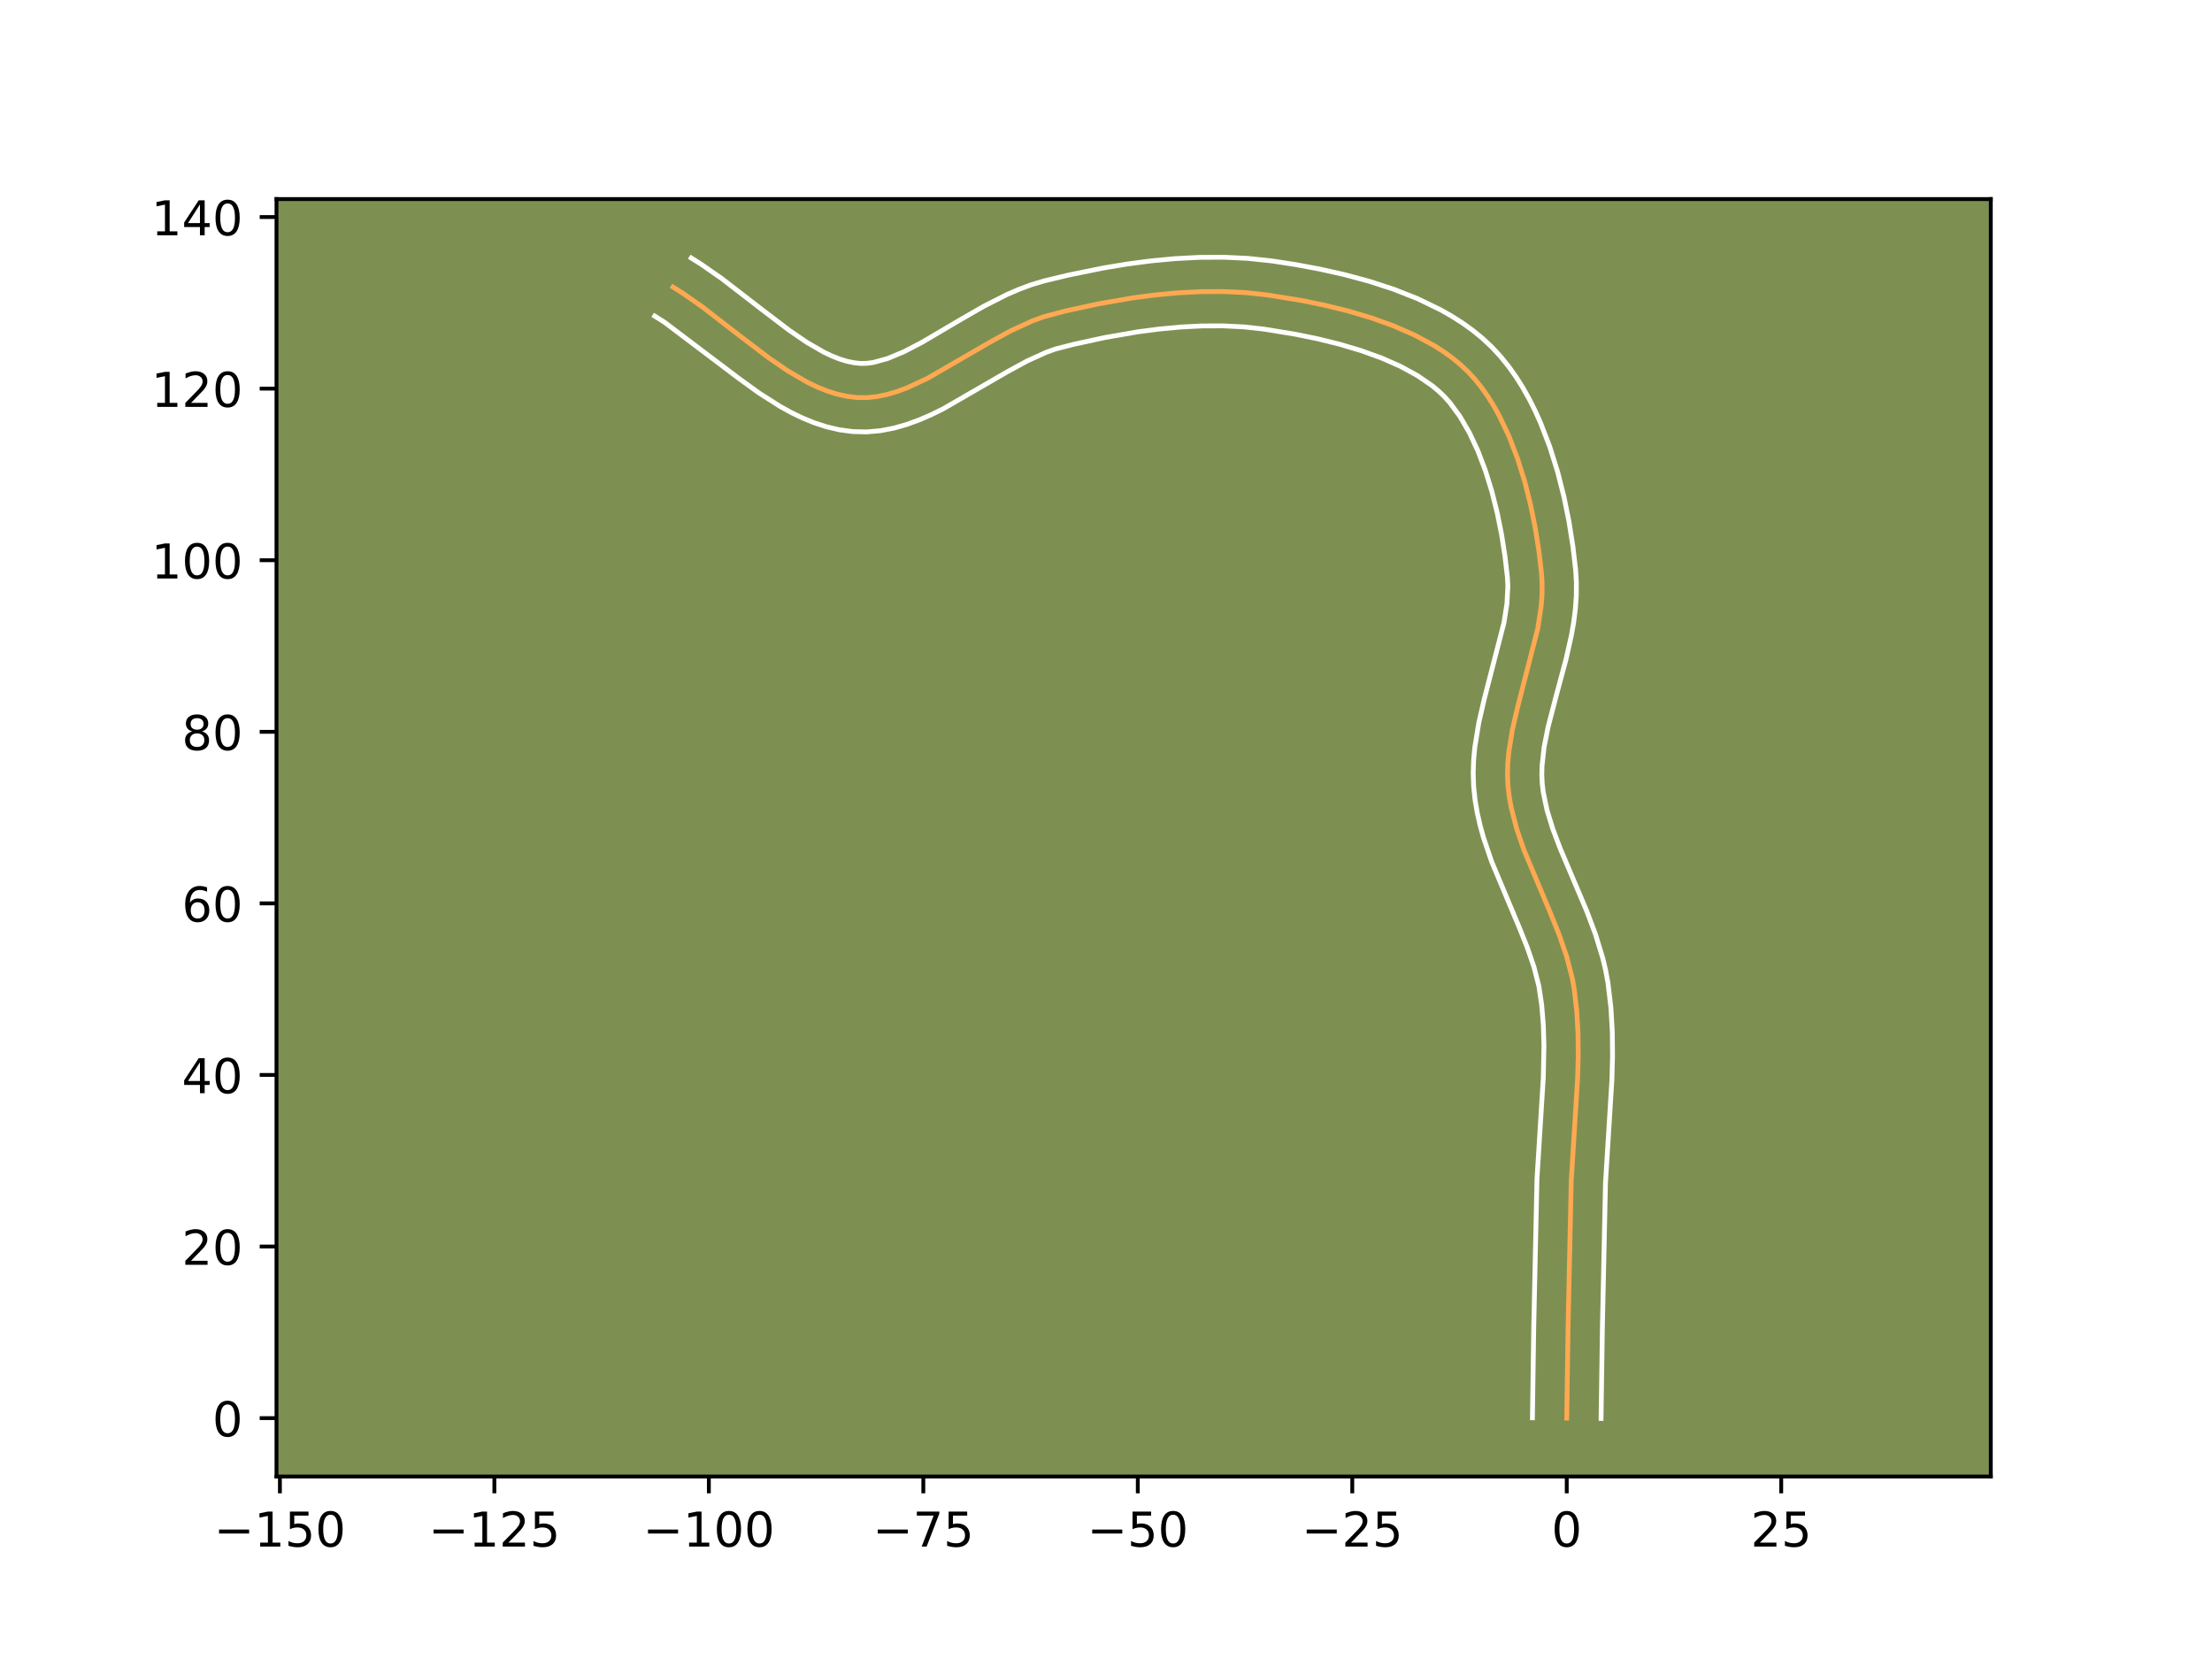<?xml version="1.0" encoding="utf-8" standalone="no"?>
<!DOCTYPE svg PUBLIC "-//W3C//DTD SVG 1.1//EN"
  "http://www.w3.org/Graphics/SVG/1.1/DTD/svg11.dtd">
<!-- Created with matplotlib (https://matplotlib.org/) -->
<svg height="345.6pt" version="1.1" viewBox="0 0 460.8 345.6" width="460.8pt" xmlns="http://www.w3.org/2000/svg" xmlns:xlink="http://www.w3.org/1999/xlink">
 <defs>
  <style type="text/css">*{stroke-linecap:butt;stroke-linejoin:round;}</style>
 </defs>
 <g id="figure_1">
  <g id="patch_1">
   <path d="M 0 345.6 
L 460.8 345.6 
L 460.8 0 
L 0 0 
z
" style="fill:#ffffff;"/>
  </g>
  <g id="axes_1">
   <g id="patch_2">
    <path d="M 57.6 307.584 
L 414.72 307.584 
L 414.72 41.472 
L 57.6 41.472 
z
" style="fill:#7d9051;"/>
   </g>
   <g id="matplotlib.axis_1">
    <g id="xtick_1">
     <g id="line2d_1">
      <defs>
       <path d="M 0 0 
L 0 3.5 
" id="m84588d4d44" style="stroke:#000000;stroke-width:0.8;"/>
      </defs>
      <g>
       <use style="stroke:#000000;stroke-width:0.8;" x="58.309" xlink:href="#m84588d4d44" y="307.584"/>
      </g>
     </g>
     <g id="text_1">
      <!-- −150 -->
      <g transform="translate(44.575 322.182)scale(0.1 -0.1)">
       <defs>
        <path d="M 10.594 35.5 
L 73.188 35.5 
L 73.188 27.203 
L 10.594 27.203 
z
" id="DejaVuSans-8722"/>
        <path d="M 12.406 8.297 
L 28.516 8.297 
L 28.516 63.922 
L 10.984 60.406 
L 10.984 69.391 
L 28.422 72.906 
L 38.281 72.906 
L 38.281 8.297 
L 54.391 8.297 
L 54.391 0 
L 12.406 0 
z
" id="DejaVuSans-49"/>
        <path d="M 10.797 72.906 
L 49.516 72.906 
L 49.516 64.594 
L 19.828 64.594 
L 19.828 46.734 
Q 21.969 47.469 24.109 47.828 
Q 26.266 48.188 28.422 48.188 
Q 40.625 48.188 47.75 41.5 
Q 54.891 34.812 54.891 23.391 
Q 54.891 11.625 47.562 5.094 
Q 40.234 -1.422 26.906 -1.422 
Q 22.312 -1.422 17.547 -0.641 
Q 12.797 0.141 7.719 1.703 
L 7.719 11.625 
Q 12.109 9.234 16.797 8.062 
Q 21.484 6.891 26.703 6.891 
Q 35.156 6.891 40.078 11.328 
Q 45.016 15.766 45.016 23.391 
Q 45.016 31 40.078 35.438 
Q 35.156 39.891 26.703 39.891 
Q 22.75 39.891 18.812 39.016 
Q 14.891 38.141 10.797 36.281 
z
" id="DejaVuSans-53"/>
        <path d="M 31.781 66.406 
Q 24.172 66.406 20.328 58.906 
Q 16.5 51.422 16.5 36.375 
Q 16.5 21.391 20.328 13.891 
Q 24.172 6.391 31.781 6.391 
Q 39.453 6.391 43.281 13.891 
Q 47.125 21.391 47.125 36.375 
Q 47.125 51.422 43.281 58.906 
Q 39.453 66.406 31.781 66.406 
z
M 31.781 74.219 
Q 44.047 74.219 50.516 64.516 
Q 56.984 54.828 56.984 36.375 
Q 56.984 17.969 50.516 8.266 
Q 44.047 -1.422 31.781 -1.422 
Q 19.531 -1.422 13.062 8.266 
Q 6.594 17.969 6.594 36.375 
Q 6.594 54.828 13.062 64.516 
Q 19.531 74.219 31.781 74.219 
z
" id="DejaVuSans-48"/>
       </defs>
       <use xlink:href="#DejaVuSans-8722"/>
       <use x="83.789" xlink:href="#DejaVuSans-49"/>
       <use x="147.412" xlink:href="#DejaVuSans-53"/>
       <use x="211.035" xlink:href="#DejaVuSans-48"/>
      </g>
     </g>
    </g>
    <g id="xtick_2">
     <g id="line2d_2">
      <g>
       <use style="stroke:#000000;stroke-width:0.8;" x="102.988" xlink:href="#m84588d4d44" y="307.584"/>
      </g>
     </g>
     <g id="text_2">
      <!-- −125 -->
      <g transform="translate(89.254 322.182)scale(0.1 -0.1)">
       <defs>
        <path d="M 19.188 8.297 
L 53.609 8.297 
L 53.609 0 
L 7.328 0 
L 7.328 8.297 
Q 12.938 14.109 22.625 23.891 
Q 32.328 33.688 34.812 36.531 
Q 39.547 41.844 41.422 45.531 
Q 43.312 49.219 43.312 52.781 
Q 43.312 58.594 39.234 62.25 
Q 35.156 65.922 28.609 65.922 
Q 23.969 65.922 18.812 64.312 
Q 13.672 62.703 7.812 59.422 
L 7.812 69.391 
Q 13.766 71.781 18.938 73 
Q 24.125 74.219 28.422 74.219 
Q 39.75 74.219 46.484 68.547 
Q 53.219 62.891 53.219 53.422 
Q 53.219 48.922 51.531 44.891 
Q 49.859 40.875 45.406 35.406 
Q 44.188 33.984 37.641 27.219 
Q 31.109 20.453 19.188 8.297 
z
" id="DejaVuSans-50"/>
       </defs>
       <use xlink:href="#DejaVuSans-8722"/>
       <use x="83.789" xlink:href="#DejaVuSans-49"/>
       <use x="147.412" xlink:href="#DejaVuSans-50"/>
       <use x="211.035" xlink:href="#DejaVuSans-53"/>
      </g>
     </g>
    </g>
    <g id="xtick_3">
     <g id="line2d_3">
      <g>
       <use style="stroke:#000000;stroke-width:0.8;" x="147.666" xlink:href="#m84588d4d44" y="307.584"/>
      </g>
     </g>
     <g id="text_3">
      <!-- −100 -->
      <g transform="translate(133.933 322.182)scale(0.1 -0.1)">
       <use xlink:href="#DejaVuSans-8722"/>
       <use x="83.789" xlink:href="#DejaVuSans-49"/>
       <use x="147.412" xlink:href="#DejaVuSans-48"/>
       <use x="211.035" xlink:href="#DejaVuSans-48"/>
      </g>
     </g>
    </g>
    <g id="xtick_4">
     <g id="line2d_4">
      <g>
       <use style="stroke:#000000;stroke-width:0.8;" x="192.345" xlink:href="#m84588d4d44" y="307.584"/>
      </g>
     </g>
     <g id="text_4">
      <!-- −75 -->
      <g transform="translate(181.793 322.182)scale(0.1 -0.1)">
       <defs>
        <path d="M 8.203 72.906 
L 55.078 72.906 
L 55.078 68.703 
L 28.609 0 
L 18.312 0 
L 43.219 64.594 
L 8.203 64.594 
z
" id="DejaVuSans-55"/>
       </defs>
       <use xlink:href="#DejaVuSans-8722"/>
       <use x="83.789" xlink:href="#DejaVuSans-55"/>
       <use x="147.412" xlink:href="#DejaVuSans-53"/>
      </g>
     </g>
    </g>
    <g id="xtick_5">
     <g id="line2d_5">
      <g>
       <use style="stroke:#000000;stroke-width:0.8;" x="237.024" xlink:href="#m84588d4d44" y="307.584"/>
      </g>
     </g>
     <g id="text_5">
      <!-- −50 -->
      <g transform="translate(226.471 322.182)scale(0.1 -0.1)">
       <use xlink:href="#DejaVuSans-8722"/>
       <use x="83.789" xlink:href="#DejaVuSans-53"/>
       <use x="147.412" xlink:href="#DejaVuSans-48"/>
      </g>
     </g>
    </g>
    <g id="xtick_6">
     <g id="line2d_6">
      <g>
       <use style="stroke:#000000;stroke-width:0.8;" x="281.703" xlink:href="#m84588d4d44" y="307.584"/>
      </g>
     </g>
     <g id="text_6">
      <!-- −25 -->
      <g transform="translate(271.15 322.182)scale(0.1 -0.1)">
       <use xlink:href="#DejaVuSans-8722"/>
       <use x="83.789" xlink:href="#DejaVuSans-50"/>
       <use x="147.412" xlink:href="#DejaVuSans-53"/>
      </g>
     </g>
    </g>
    <g id="xtick_7">
     <g id="line2d_7">
      <g>
       <use style="stroke:#000000;stroke-width:0.8;" x="326.381" xlink:href="#m84588d4d44" y="307.584"/>
      </g>
     </g>
     <g id="text_7">
      <!-- 0 -->
      <g transform="translate(323.2 322.182)scale(0.1 -0.1)">
       <use xlink:href="#DejaVuSans-48"/>
      </g>
     </g>
    </g>
    <g id="xtick_8">
     <g id="line2d_8">
      <g>
       <use style="stroke:#000000;stroke-width:0.8;" x="371.06" xlink:href="#m84588d4d44" y="307.584"/>
      </g>
     </g>
     <g id="text_8">
      <!-- 25 -->
      <g transform="translate(364.697 322.182)scale(0.1 -0.1)">
       <use xlink:href="#DejaVuSans-50"/>
       <use x="63.623" xlink:href="#DejaVuSans-53"/>
      </g>
     </g>
    </g>
   </g>
   <g id="matplotlib.axis_2">
    <g id="ytick_1">
     <g id="line2d_9">
      <defs>
       <path d="M 0 0 
L -3.5 0 
" id="m82ad8121df" style="stroke:#000000;stroke-width:0.8;"/>
      </defs>
      <g>
       <use style="stroke:#000000;stroke-width:0.8;" x="57.6" xlink:href="#m82ad8121df" y="295.419"/>
      </g>
     </g>
     <g id="text_9">
      <!-- 0 -->
      <g transform="translate(44.237 299.218)scale(0.1 -0.1)">
       <use xlink:href="#DejaVuSans-48"/>
      </g>
     </g>
    </g>
    <g id="ytick_2">
     <g id="line2d_10">
      <g>
       <use style="stroke:#000000;stroke-width:0.8;" x="57.6" xlink:href="#m82ad8121df" y="259.676"/>
      </g>
     </g>
     <g id="text_10">
      <!-- 20 -->
      <g transform="translate(37.875 263.475)scale(0.1 -0.1)">
       <use xlink:href="#DejaVuSans-50"/>
       <use x="63.623" xlink:href="#DejaVuSans-48"/>
      </g>
     </g>
    </g>
    <g id="ytick_3">
     <g id="line2d_11">
      <g>
       <use style="stroke:#000000;stroke-width:0.8;" x="57.6" xlink:href="#m82ad8121df" y="223.933"/>
      </g>
     </g>
     <g id="text_11">
      <!-- 40 -->
      <g transform="translate(37.875 227.732)scale(0.1 -0.1)">
       <defs>
        <path d="M 37.797 64.312 
L 12.891 25.391 
L 37.797 25.391 
z
M 35.203 72.906 
L 47.609 72.906 
L 47.609 25.391 
L 58.016 25.391 
L 58.016 17.188 
L 47.609 17.188 
L 47.609 0 
L 37.797 0 
L 37.797 17.188 
L 4.891 17.188 
L 4.891 26.703 
z
" id="DejaVuSans-52"/>
       </defs>
       <use xlink:href="#DejaVuSans-52"/>
       <use x="63.623" xlink:href="#DejaVuSans-48"/>
      </g>
     </g>
    </g>
    <g id="ytick_4">
     <g id="line2d_12">
      <g>
       <use style="stroke:#000000;stroke-width:0.8;" x="57.6" xlink:href="#m82ad8121df" y="188.19"/>
      </g>
     </g>
     <g id="text_12">
      <!-- 60 -->
      <g transform="translate(37.875 191.989)scale(0.1 -0.1)">
       <defs>
        <path d="M 33.016 40.375 
Q 26.375 40.375 22.484 35.828 
Q 18.609 31.297 18.609 23.391 
Q 18.609 15.531 22.484 10.953 
Q 26.375 6.391 33.016 6.391 
Q 39.656 6.391 43.531 10.953 
Q 47.406 15.531 47.406 23.391 
Q 47.406 31.297 43.531 35.828 
Q 39.656 40.375 33.016 40.375 
z
M 52.594 71.297 
L 52.594 62.312 
Q 48.875 64.062 45.094 64.984 
Q 41.312 65.922 37.594 65.922 
Q 27.828 65.922 22.672 59.328 
Q 17.531 52.734 16.797 39.406 
Q 19.672 43.656 24.016 45.922 
Q 28.375 48.188 33.594 48.188 
Q 44.578 48.188 50.953 41.516 
Q 57.328 34.859 57.328 23.391 
Q 57.328 12.156 50.688 5.359 
Q 44.047 -1.422 33.016 -1.422 
Q 20.359 -1.422 13.672 8.266 
Q 6.984 17.969 6.984 36.375 
Q 6.984 53.656 15.188 63.938 
Q 23.391 74.219 37.203 74.219 
Q 40.922 74.219 44.703 73.484 
Q 48.484 72.75 52.594 71.297 
z
" id="DejaVuSans-54"/>
       </defs>
       <use xlink:href="#DejaVuSans-54"/>
       <use x="63.623" xlink:href="#DejaVuSans-48"/>
      </g>
     </g>
    </g>
    <g id="ytick_5">
     <g id="line2d_13">
      <g>
       <use style="stroke:#000000;stroke-width:0.8;" x="57.6" xlink:href="#m82ad8121df" y="152.447"/>
      </g>
     </g>
     <g id="text_13">
      <!-- 80 -->
      <g transform="translate(37.875 156.246)scale(0.1 -0.1)">
       <defs>
        <path d="M 31.781 34.625 
Q 24.75 34.625 20.719 30.859 
Q 16.703 27.094 16.703 20.516 
Q 16.703 13.922 20.719 10.156 
Q 24.75 6.391 31.781 6.391 
Q 38.812 6.391 42.859 10.172 
Q 46.922 13.969 46.922 20.516 
Q 46.922 27.094 42.891 30.859 
Q 38.875 34.625 31.781 34.625 
z
M 21.922 38.812 
Q 15.578 40.375 12.031 44.719 
Q 8.5 49.078 8.5 55.328 
Q 8.5 64.062 14.719 69.141 
Q 20.953 74.219 31.781 74.219 
Q 42.672 74.219 48.875 69.141 
Q 55.078 64.062 55.078 55.328 
Q 55.078 49.078 51.531 44.719 
Q 48 40.375 41.703 38.812 
Q 48.828 37.156 52.797 32.312 
Q 56.781 27.484 56.781 20.516 
Q 56.781 9.906 50.312 4.234 
Q 43.844 -1.422 31.781 -1.422 
Q 19.734 -1.422 13.25 4.234 
Q 6.781 9.906 6.781 20.516 
Q 6.781 27.484 10.781 32.312 
Q 14.797 37.156 21.922 38.812 
z
M 18.312 54.391 
Q 18.312 48.734 21.844 45.562 
Q 25.391 42.391 31.781 42.391 
Q 38.141 42.391 41.719 45.562 
Q 45.312 48.734 45.312 54.391 
Q 45.312 60.062 41.719 63.234 
Q 38.141 66.406 31.781 66.406 
Q 25.391 66.406 21.844 63.234 
Q 18.312 60.062 18.312 54.391 
z
" id="DejaVuSans-56"/>
       </defs>
       <use xlink:href="#DejaVuSans-56"/>
       <use x="63.623" xlink:href="#DejaVuSans-48"/>
      </g>
     </g>
    </g>
    <g id="ytick_6">
     <g id="line2d_14">
      <g>
       <use style="stroke:#000000;stroke-width:0.8;" x="57.6" xlink:href="#m82ad8121df" y="116.704"/>
      </g>
     </g>
     <g id="text_14">
      <!-- 100 -->
      <g transform="translate(31.512 120.503)scale(0.1 -0.1)">
       <use xlink:href="#DejaVuSans-49"/>
       <use x="63.623" xlink:href="#DejaVuSans-48"/>
       <use x="127.246" xlink:href="#DejaVuSans-48"/>
      </g>
     </g>
    </g>
    <g id="ytick_7">
     <g id="line2d_15">
      <g>
       <use style="stroke:#000000;stroke-width:0.8;" x="57.6" xlink:href="#m82ad8121df" y="80.961"/>
      </g>
     </g>
     <g id="text_15">
      <!-- 120 -->
      <g transform="translate(31.512 84.76)scale(0.1 -0.1)">
       <use xlink:href="#DejaVuSans-49"/>
       <use x="63.623" xlink:href="#DejaVuSans-50"/>
       <use x="127.246" xlink:href="#DejaVuSans-48"/>
      </g>
     </g>
    </g>
    <g id="ytick_8">
     <g id="line2d_16">
      <g>
       <use style="stroke:#000000;stroke-width:0.8;" x="57.6" xlink:href="#m82ad8121df" y="45.218"/>
      </g>
     </g>
     <g id="text_16">
      <!-- 140 -->
      <g transform="translate(31.512 49.018)scale(0.1 -0.1)">
       <use xlink:href="#DejaVuSans-49"/>
       <use x="63.623" xlink:href="#DejaVuSans-52"/>
       <use x="127.246" xlink:href="#DejaVuSans-48"/>
      </g>
     </g>
    </g>
   </g>
   <g id="line2d_17">
    <path clip-path="url(#pfb93d86187)" d="M 326.381 295.419 
L 326.655 276.61 
L 327.315 246.034 
L 327.905 236.566 
L 328.642 224.731 
L 328.773 220.021 
L 328.734 215.337 
L 328.473 210.686 
L 327.941 206.075 
L 327.531 203.79 
L 326.359 199.261 
L 324.819 194.779 
L 323.035 190.33 
L 317.455 177.048 
L 315.932 172.598 
L 314.784 168.114 
L 314.389 165.856 
L 314.134 163.583 
L 314.04 161.297 
L 314.104 158.997 
L 314.307 156.685 
L 315.056 152.033 
L 316.136 147.354 
L 320.345 130.956 
L 321.048 126.319 
L 321.223 124.018 
L 321.254 121.729 
L 321.124 119.455 
L 320.584 114.816 
L 319.83 110.021 
L 318.846 105.152 
L 317.617 100.293 
L 316.13 95.527 
L 314.369 90.938 
L 312.32 86.609 
L 311.183 84.568 
L 309.969 82.623 
L 308.675 80.785 
L 307.3 79.064 
L 305.843 77.47 
L 304.275 75.988 
L 302.579 74.592 
L 300.766 73.279 
L 298.844 72.047 
L 294.72 69.815 
L 290.289 67.874 
L 285.633 66.204 
L 280.837 64.782 
L 275.982 63.588 
L 271.151 62.6 
L 264.131 61.459 
L 259.547 60.963 
L 254.885 60.736 
L 250.167 60.755 
L 245.415 60.998 
L 240.649 61.443 
L 235.892 62.068 
L 228.82 63.295 
L 221.889 64.802 
L 217.374 66.005 
L 215.137 66.82 
L 210.693 68.846 
L 206.289 71.244 
L 193.295 78.771 
L 189.03 80.761 
L 186.909 81.553 
L 184.795 82.177 
L 182.689 82.611 
L 180.589 82.83 
L 178.496 82.81 
L 176.413 82.555 
L 174.345 82.093 
L 172.29 81.443 
L 170.247 80.621 
L 168.215 79.646 
L 164.178 77.306 
L 160.169 74.565 
L 154.187 70.012 
L 146.216 63.857 
L 142.21 61.063 
L 140.198 59.799 
L 140.198 59.799 
" style="fill:none;stroke:#fea952;stroke-linecap:square;"/>
   </g>
   <g id="line2d_18">
    <path clip-path="url(#pfb93d86187)" d="M 319.233 295.35 
L 319.507 276.473 
L 320.176 245.666 
L 320.774 236.059 
L 321.498 224.478 
L 321.63 217.81 
L 321.503 213.501 
L 321.157 209.31 
L 320.571 205.421 
L 319.562 201.476 
L 318.159 197.378 
L 316.459 193.134 
L 310.729 179.472 
L 309.05 174.532 
L 308.338 171.971 
L 307.742 169.345 
L 307.285 166.652 
L 306.992 163.877 
L 306.894 161.098 
L 306.983 158.371 
L 307.227 155.698 
L 308.071 150.515 
L 309.222 145.536 
L 313.302 129.729 
L 313.92 125.779 
L 314.118 122.139 
L 314.015 120.209 
L 313.511 115.853 
L 312.807 111.357 
L 311.893 106.815 
L 310.763 102.322 
L 309.413 97.973 
L 307.846 93.863 
L 306.075 90.088 
L 304.123 86.737 
L 302.026 83.889 
L 300.931 82.664 
L 299.731 81.507 
L 298.388 80.383 
L 295.297 78.254 
L 291.728 76.308 
L 287.77 74.565 
L 283.514 73.031 
L 279.055 71.705 
L 274.487 70.578 
L 269.9 69.638 
L 263.251 68.553 
L 259.099 68.097 
L 254.825 67.884 
L 250.453 67.897 
L 246.009 68.122 
L 241.518 68.539 
L 237.004 69.13 
L 230.247 70.3 
L 223.579 71.748 
L 219.821 72.721 
L 217.955 73.39 
L 214.028 75.169 
L 209.896 77.416 
L 196.461 85.18 
L 194.034 86.371 
L 191.53 87.459 
L 188.934 88.409 
L 186.236 89.179 
L 183.43 89.721 
L 180.523 89.978 
L 177.626 89.906 
L 174.855 89.532 
L 172.187 88.908 
L 169.623 88.075 
L 167.155 87.066 
L 164.774 85.912 
L 162.47 84.638 
L 158.051 81.819 
L 153.831 78.768 
L 138.407 67.116 
L 136.395 65.852 
L 136.395 65.852 
" style="fill:none;stroke:#ffffff;stroke-linecap:square;"/>
   </g>
   <g id="line2d_19">
    <path clip-path="url(#pfb93d86187)" d="M 333.53 295.488 
L 333.802 276.746 
L 334.454 246.402 
L 335.035 237.073 
L 335.786 224.984 
L 335.921 220.036 
L 335.876 215.033 
L 335.587 209.981 
L 334.977 204.815 
L 334.491 202.158 
L 333.877 199.569 
L 332.35 194.585 
L 330.559 189.829 
L 327.689 183.058 
L 324.979 176.671 
L 323.454 172.623 
L 322.268 168.751 
L 321.493 165.059 
L 321.277 163.289 
L 321.186 161.495 
L 321.225 159.623 
L 321.663 155.646 
L 322.509 151.391 
L 324.285 144.57 
L 326.246 137.289 
L 327.387 132.183 
L 327.839 129.549 
L 328.177 126.86 
L 328.371 124.115 
L 328.391 121.318 
L 328.232 118.7 
L 327.657 113.779 
L 326.853 108.685 
L 325.798 103.489 
L 324.472 98.264 
L 322.847 93.081 
L 320.892 88.013 
L 319.778 85.544 
L 318.565 83.13 
L 317.247 80.781 
L 315.815 78.508 
L 314.26 76.323 
L 312.575 74.239 
L 310.754 72.276 
L 308.819 70.469 
L 306.771 68.801 
L 304.624 67.261 
L 302.391 65.841 
L 300.084 64.531 
L 295.283 62.209 
L 290.295 60.242 
L 285.191 58.584 
L 280.044 57.198 
L 274.927 56.053 
L 269.914 55.12 
L 265.011 54.365 
L 259.995 53.828 
L 254.946 53.587 
L 249.881 53.612 
L 244.82 53.874 
L 239.78 54.348 
L 234.779 55.007 
L 229.836 55.827 
L 222.571 57.307 
L 217.633 58.487 
L 214.927 59.288 
L 212.319 60.25 
L 209.799 61.339 
L 204.987 63.777 
L 200.437 66.385 
L 192.057 71.322 
L 188.283 73.281 
L 184.884 74.697 
L 181.947 75.501 
L 180.655 75.681 
L 179.365 75.715 
L 177.971 75.578 
L 176.503 75.278 
L 174.958 74.81 
L 173.34 74.176 
L 171.656 73.38 
L 168.125 71.346 
L 164.419 68.817 
L 158.605 64.392 
L 150.384 58.05 
L 146.014 55.01 
L 144.002 53.746 
L 144.002 53.746 
" style="fill:none;stroke:#ffffff;stroke-linecap:square;"/>
   </g>
   <g id="patch_3">
    <path d="M 57.6 307.584 
L 57.6 41.472 
" style="fill:none;stroke:#000000;stroke-linecap:square;stroke-linejoin:miter;stroke-width:0.8;"/>
   </g>
   <g id="patch_4">
    <path d="M 414.72 307.584 
L 414.72 41.472 
" style="fill:none;stroke:#000000;stroke-linecap:square;stroke-linejoin:miter;stroke-width:0.8;"/>
   </g>
   <g id="patch_5">
    <path d="M 57.6 307.584 
L 414.72 307.584 
" style="fill:none;stroke:#000000;stroke-linecap:square;stroke-linejoin:miter;stroke-width:0.8;"/>
   </g>
   <g id="patch_6">
    <path d="M 57.6 41.472 
L 414.72 41.472 
" style="fill:none;stroke:#000000;stroke-linecap:square;stroke-linejoin:miter;stroke-width:0.8;"/>
   </g>
  </g>
 </g>
 <defs>
  <clipPath id="pfb93d86187">
   <rect height="266.112" width="357.12" x="57.6" y="41.472"/>
  </clipPath>
 </defs>
</svg>
